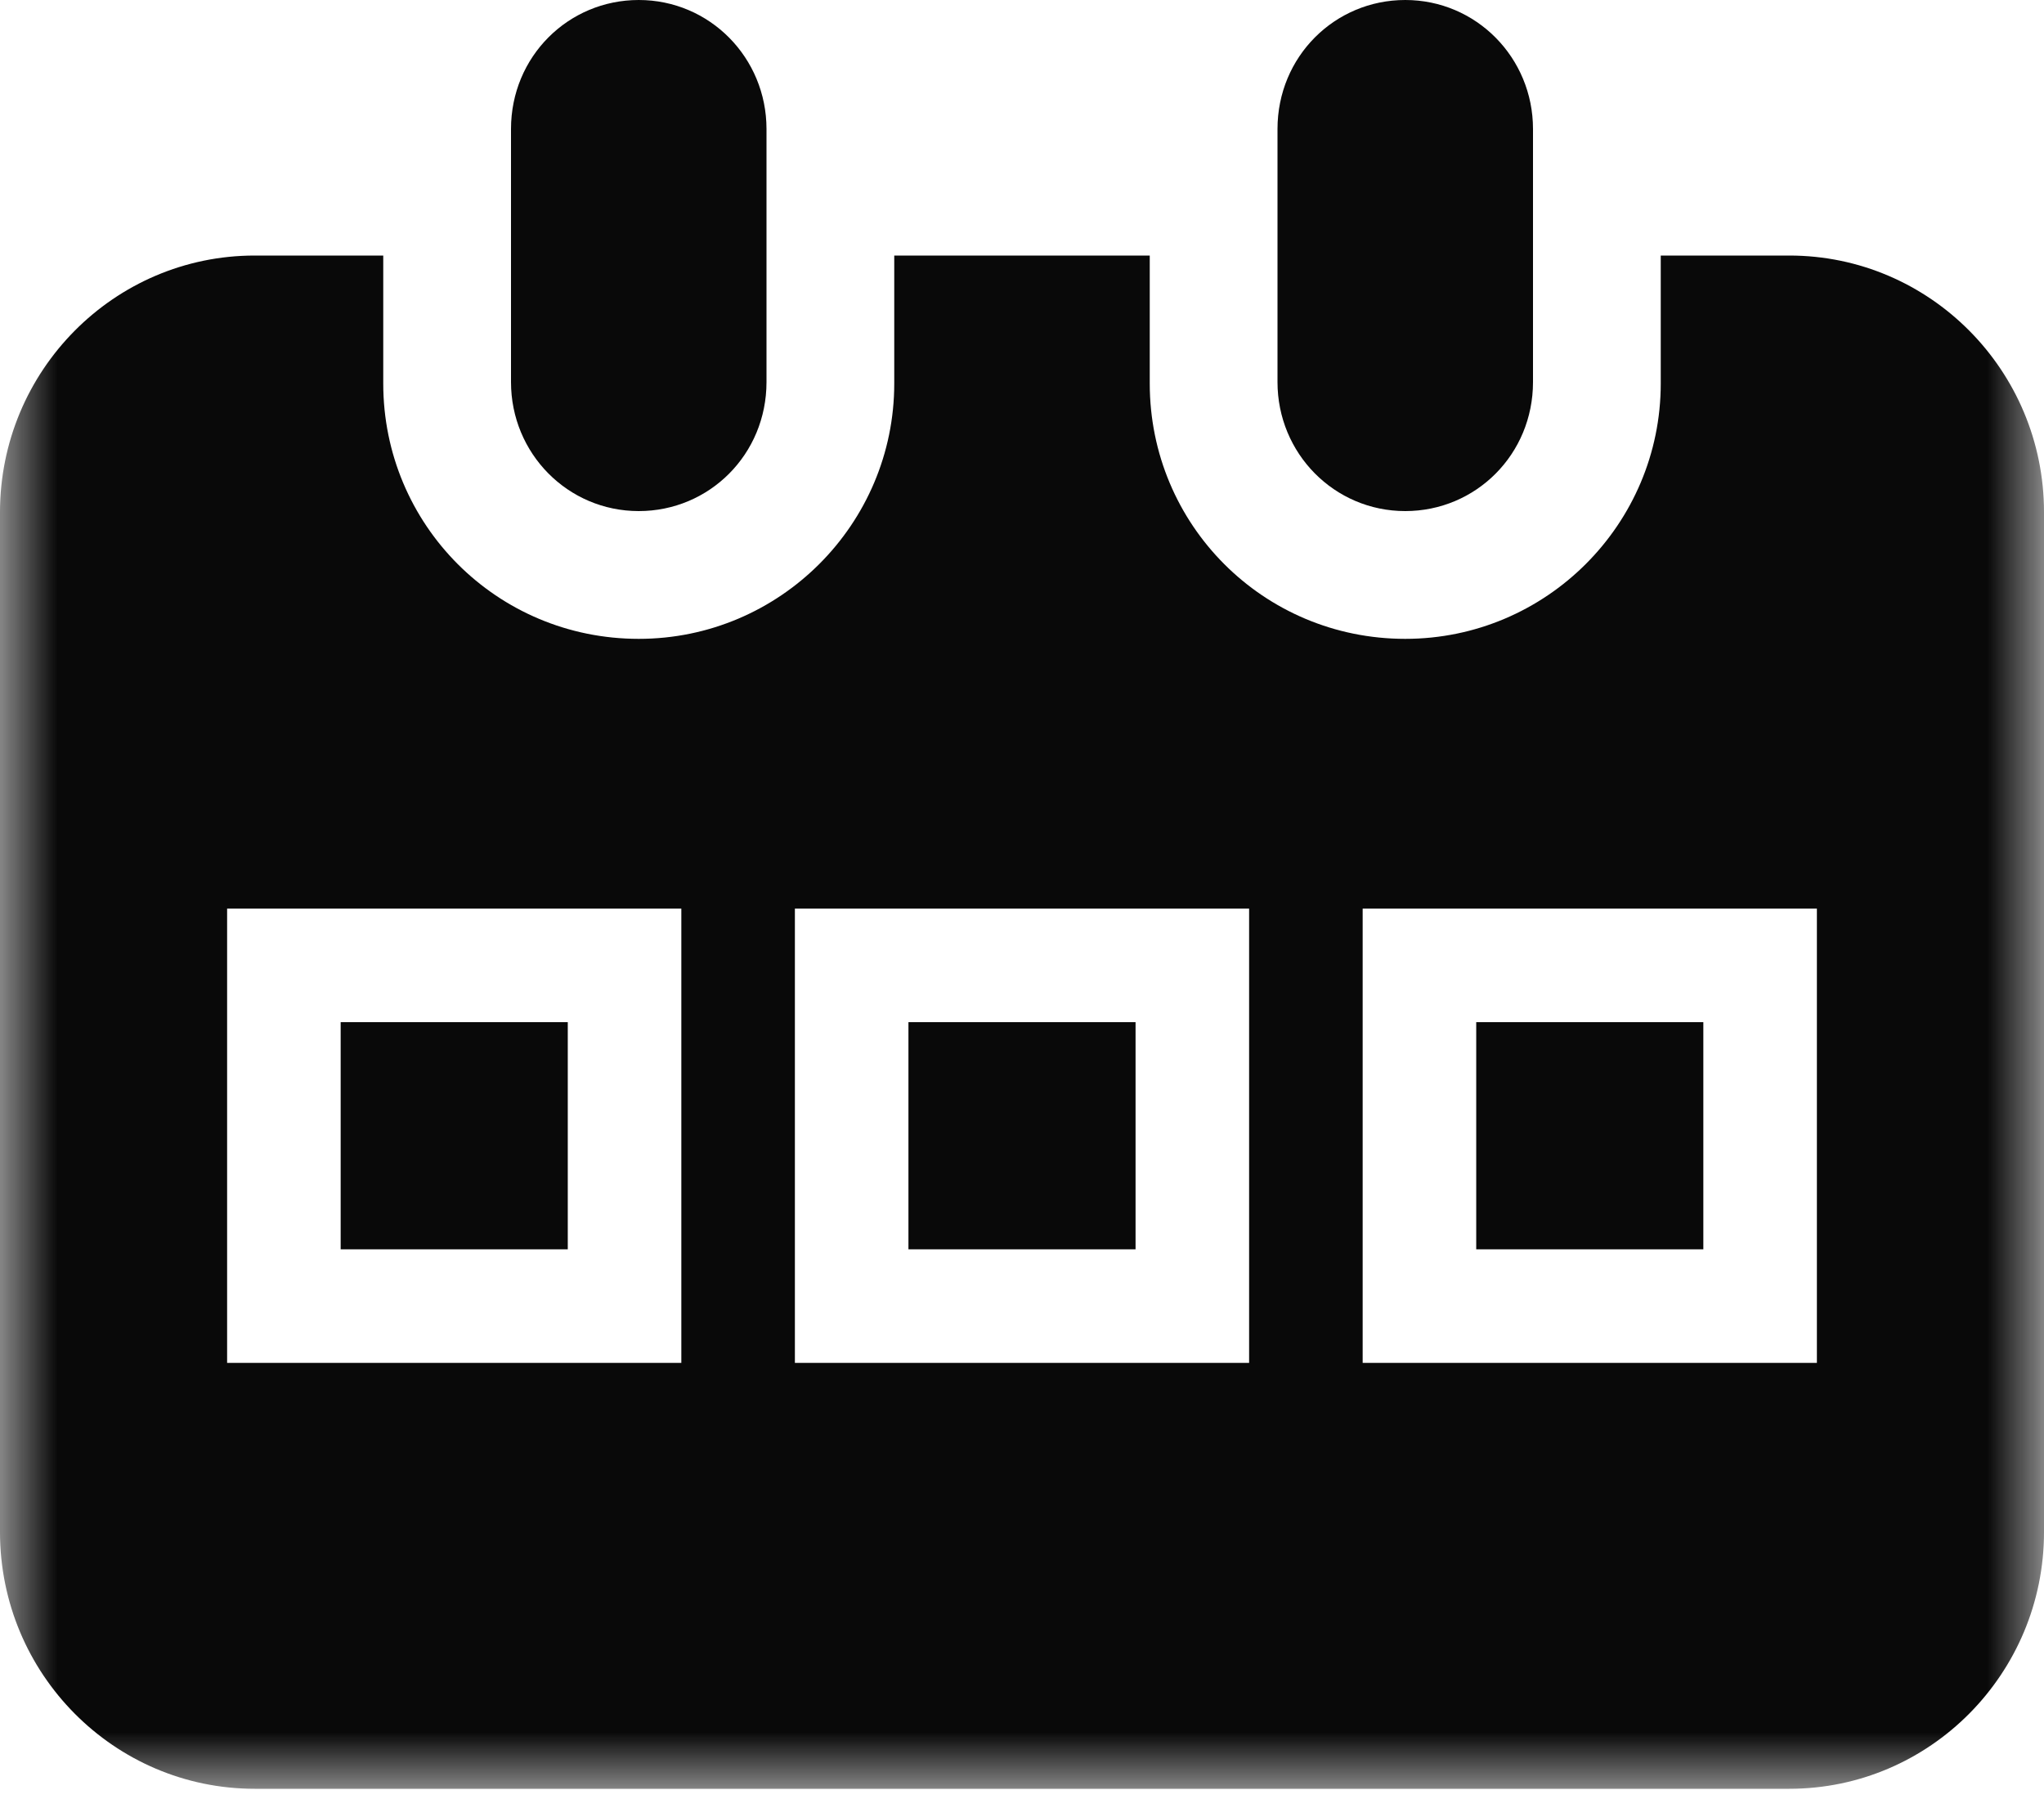 <?xml version="1.0" encoding="UTF-8"?>
<svg width="18px" height="16px" viewBox="0 0 18 16" version="1.1" xmlns="http://www.w3.org/2000/svg" xmlns:xlink="http://www.w3.org/1999/xlink">
    <!-- Generator: Sketch 52.5 (67469) - http://www.bohemiancoding.com/sketch -->
    <title>icon-eventCategories</title>
    <desc>Created with Sketch.</desc>
    <defs>
        <polygon id="path-1" points="0 16 18 16 18 0.25 0 0.25"></polygon>
    </defs>
    <g id="Page-1" stroke="none" stroke-width="1" fill="none" fill-rule="evenodd">
        <g id="icon-eventCategories" transform="translate(0, -1)">
            <polygon id="Fill-1" fill="#090909" points="8 12 10 12 10 10 8 10"></polygon>
            <g id="Group-10" transform="translate(0, 0.75)">
                <path d="M12.375,4.75 C12.996,4.75 13.5,4.251 13.5,3.614 L13.5,1.386 C13.5,0.758 13,0.25 12.375,0.25 C11.754,0.25 11.25,0.749 11.25,1.386 L11.25,3.614 C11.25,4.242 11.75,4.75 12.375,4.75" id="Fill-2" fill="#090909"></path>
                <path d="M5.625,4.75 C6.246,4.75 6.75,4.251 6.75,3.614 L6.75,1.386 C6.75,0.758 6.25,0.25 5.625,0.25 C5.004,0.25 4.5,0.749 4.5,1.386 L4.5,3.614 C4.5,4.242 5,4.75 5.625,4.75" id="Fill-4" fill="#090909"></path>
                <mask id="mask-2" fill="white">
                    <use xlink:href="#path-1"></use>
                </mask>
                <g id="Clip-7"></g>
                <polygon id="Fill-6" fill="#090909" mask="url(#mask-2)" points="3 11.25 5 11.25 5 9.25 3 9.25"></polygon>
                <path d="M12,12.25 L16,12.25 L16,8.25 L12,8.25 L12,12.25 Z M7,12.25 L11,12.25 L11,8.25 L7,8.25 L7,12.25 Z M2,12.25 L6,12.25 L6,8.25 L2,8.25 L2,12.25 Z M15.757,2.5 L14.625,2.5 L14.625,3.627 C14.625,4.864 13.618,5.875 12.375,5.875 C11.124,5.875 10.125,4.869 10.125,3.627 L10.125,2.5 L7.875,2.5 L7.875,3.627 C7.875,4.864 6.868,5.875 5.625,5.875 C4.374,5.875 3.375,4.869 3.375,3.627 L3.375,2.5 L2.243,2.5 C1.004,2.5 0,3.515 0,4.76 L0,13.74 C0,14.988 1.006,16 2.243,16 L15.757,16 C16.996,16 18,14.985 18,13.74 L18,4.76 C18,3.512 16.994,2.5 15.757,2.5 Z" id="Fill-8" fill="#090909" mask="url(#mask-2)"></path>
                <polygon id="Fill-9" fill="#090909" mask="url(#mask-2)" points="13 11.25 15 11.25 15 9.25 13 9.25"></polygon>
            </g>
        </g>
    </g>
</svg>